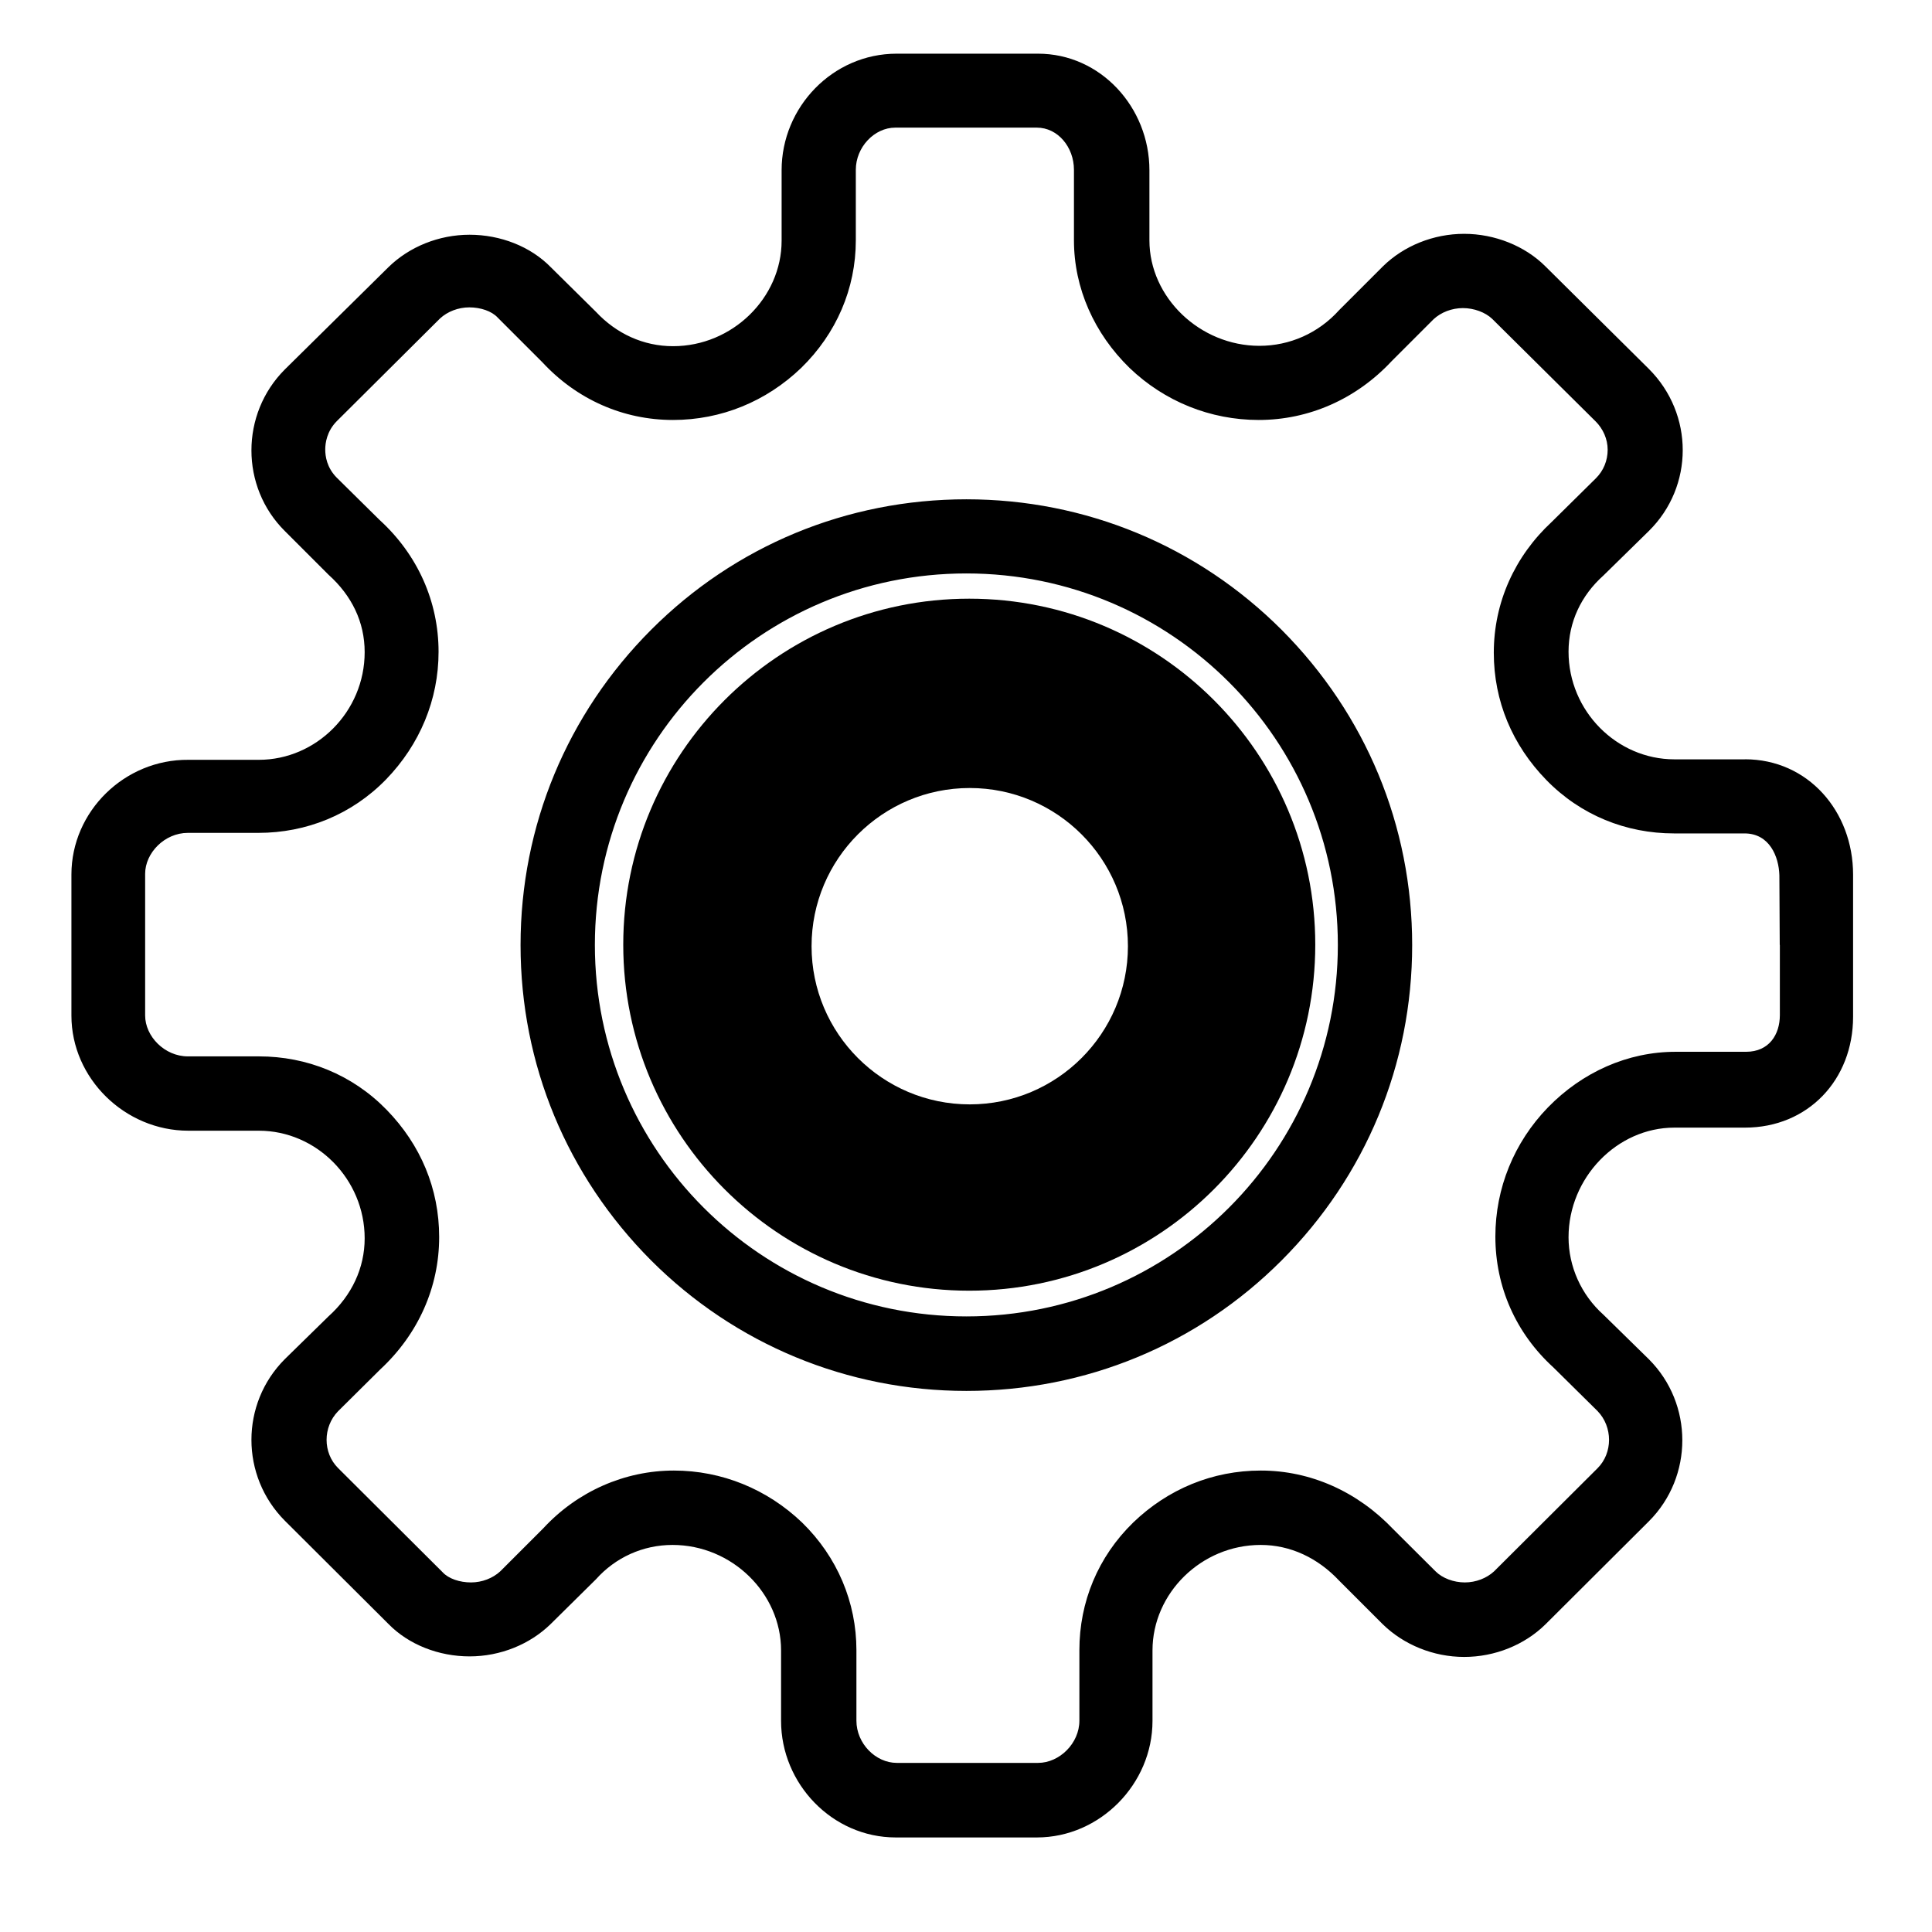 <!-- Generated by IcoMoon.io -->
<svg version="1.1" xmlns="http://www.w3.org/2000/svg" width="32" height="32" viewBox="0 0 32 32">
<title>etl_dashboard</title>
<path d="M16.006 8.27c-1.976 0-3.831 0.768-5.222 2.162s-2.162 3.246-2.162 5.222c0 1.976 0.768 3.822 2.162 5.222 1.391 1.391 3.252 2.162 5.222 2.162 1.976 0 3.831-0.768 5.222-2.162s2.162-3.246 2.162-5.222c0-1.976-0.768-3.822-2.162-5.222-1.391-1.391-3.246-2.162-5.222-2.162zM16.006 21.804c-3.406 0-6.153-2.759-6.153-6.153s2.747-6.153 6.153-6.153c3.406 0 6.153 2.762 6.153 6.153s-2.747 6.153-6.153 6.153zM28.901 12.577h-1.168c-0.955 0-1.753-0.801-1.753-1.783 0-0.491 0.208-0.931 0.578-1.262l0.753-0.738c0.747-0.738 0.747-1.936 0-2.683l-1.714-1.699c-0.337-0.337-0.837-0.539-1.346-0.539s-1 0.199-1.346 0.539l-0.723 0.723c-0.346 0.385-0.822 0.593-1.322 0.593-0.985 0-1.822-0.801-1.822-1.747v-1.162c0-1.039-0.807-1.93-1.846-1.93h-2.34c-1.060 0-1.906 0.885-1.906 1.93v1.168c0 0.946-0.816 1.747-1.798 1.747-0.491 0-0.94-0.208-1.277-0.569l-0.747-0.738c-0.337-0.346-0.837-0.539-1.346-0.539s-1 0.199-1.346 0.539l-1.714 1.692c-0.738 0.738-0.738 1.945 0 2.677l0.723 0.723c0.385 0.346 0.599 0.783 0.599 1.283 0 0.985-0.801 1.783-1.753 1.783h-1.168c-1.054-0.009-1.936 0.852-1.936 1.9v2.337c0 1.039 0.885 1.906 1.936 1.906h1.168c0.955 0 1.753 0.801 1.753 1.783 0 0.491-0.214 0.946-0.599 1.292l-0.723 0.708c-0.738 0.738-0.738 1.936 0 2.677l1.714 1.708c0.337 0.346 0.837 0.539 1.346 0.539s1-0.199 1.346-0.539l0.747-0.738c0.322-0.361 0.777-0.569 1.268-0.569 0.985 0 1.798 0.801 1.798 1.747v1.168c0 1.039 0.846 1.93 1.9 1.93h2.337c1.045 0 1.915-0.885 1.915-1.93v-1.168c0-0.946 0.807-1.747 1.792-1.747 0.491 0 0.946 0.214 1.301 0.593l0.723 0.723c0.346 0.337 0.837 0.539 1.346 0.539s1-0.199 1.346-0.539l1.714-1.708c0.738-0.738 0.738-1.945 0-2.683l-0.753-0.738c-0.37-0.331-0.578-0.801-0.578-1.283 0-0.985 0.801-1.816 1.753-1.816h1.168c1.045 0 1.792-0.792 1.792-1.837v-2.352c0-1.051-0.747-1.912-1.792-1.912zM29.48 15.651v1.162c0 0.322-0.178 0.608-0.56 0.608h-1.168c-0.792 0-1.545 0.337-2.114 0.922-0.56 0.578-0.87 1.337-0.87 2.138 0 0.831 0.337 1.599 0.961 2.168l0.732 0.723c0.253 0.262 0.253 0.693 0 0.946l-1.714 1.708c-0.123 0.114-0.301 0.184-0.485 0.184s-0.37-0.069-0.485-0.184l-0.702-0.699c-0.593-0.623-1.37-0.97-2.192-0.97-0.801 0-1.539 0.307-2.114 0.861-0.584 0.569-0.891 1.316-0.891 2.114v1.168c0 0.376-0.331 0.699-0.684 0.699h-2.34c-0.352 0-0.669-0.322-0.669-0.699v-1.168c0-0.792-0.316-1.545-0.9-2.114-0.578-0.554-1.331-0.861-2.123-0.861-0.816 0-1.599 0.346-2.162 0.955l-0.714 0.714c-0.123 0.114-0.301 0.184-0.485 0.184s-0.37-0.060-0.47-0.169l-0.018-0.018-1.714-1.708c-0.253-0.253-0.253-0.678 0-0.94l0.699-0.693c0.629-0.584 0.976-1.361 0.976-2.192 0-0.801-0.307-1.53-0.87-2.108-0.569-0.584-1.322-0.885-2.114-0.885h-1.178c-0.385 0-0.708-0.331-0.708-0.678v-2.346c0-0.346 0.322-0.678 0.708-0.678h1.168c0.792 0 1.545-0.301 2.114-0.885 0.56-0.578 0.87-1.322 0.87-2.114 0-0.831-0.346-1.608-0.976-2.183l-0.708-0.699c-0.169-0.169-0.193-0.361-0.193-0.47 0-0.099 0.024-0.301 0.193-0.47l1.708-1.699c0.123-0.114 0.301-0.184 0.485-0.184s0.37 0.060 0.47 0.169l0.741 0.741c0.569 0.614 1.337 0.955 2.162 0.955 0.801 0 1.545-0.307 2.123-0.861 0.584-0.569 0.906-1.316 0.906-2.114v-1.168c0-0.376 0.307-0.699 0.653-0.699h2.346c0.346 0 0.614 0.322 0.614 0.699v1.168c0 0.792 0.337 1.545 0.922 2.114 0.578 0.554 1.337 0.861 2.138 0.861 0.831 0 1.614-0.346 2.198-0.97l0.699-0.699c0.123-0.114 0.301-0.184 0.485-0.184s0.37 0.069 0.485 0.178l1.714 1.699c0.123 0.123 0.199 0.292 0.199 0.47s-0.069 0.346-0.193 0.47l-0.732 0.723c-0.614 0.569-0.961 1.337-0.961 2.168 0 0.801 0.307 1.53 0.87 2.108 0.569 0.584 1.322 0.885 2.114 0.885h1.168c0.416 0 0.569 0.385 0.578 0.693l0.006 1.153z"></path>
<path d="M16.054 9.916c-3.163 0-5.731 2.568-5.731 5.731s2.568 5.731 5.731 5.731c3.163 0 5.731-2.568 5.731-5.731s-2.568-5.731-5.731-5.731zM16.062 13.052c1.446 0 2.62 1.174 2.62 2.62s-1.174 2.62-2.62 2.62c-1.446 0-2.62-1.174-2.62-2.62s1.174-2.62 2.62-2.62z"></path>
</svg>
